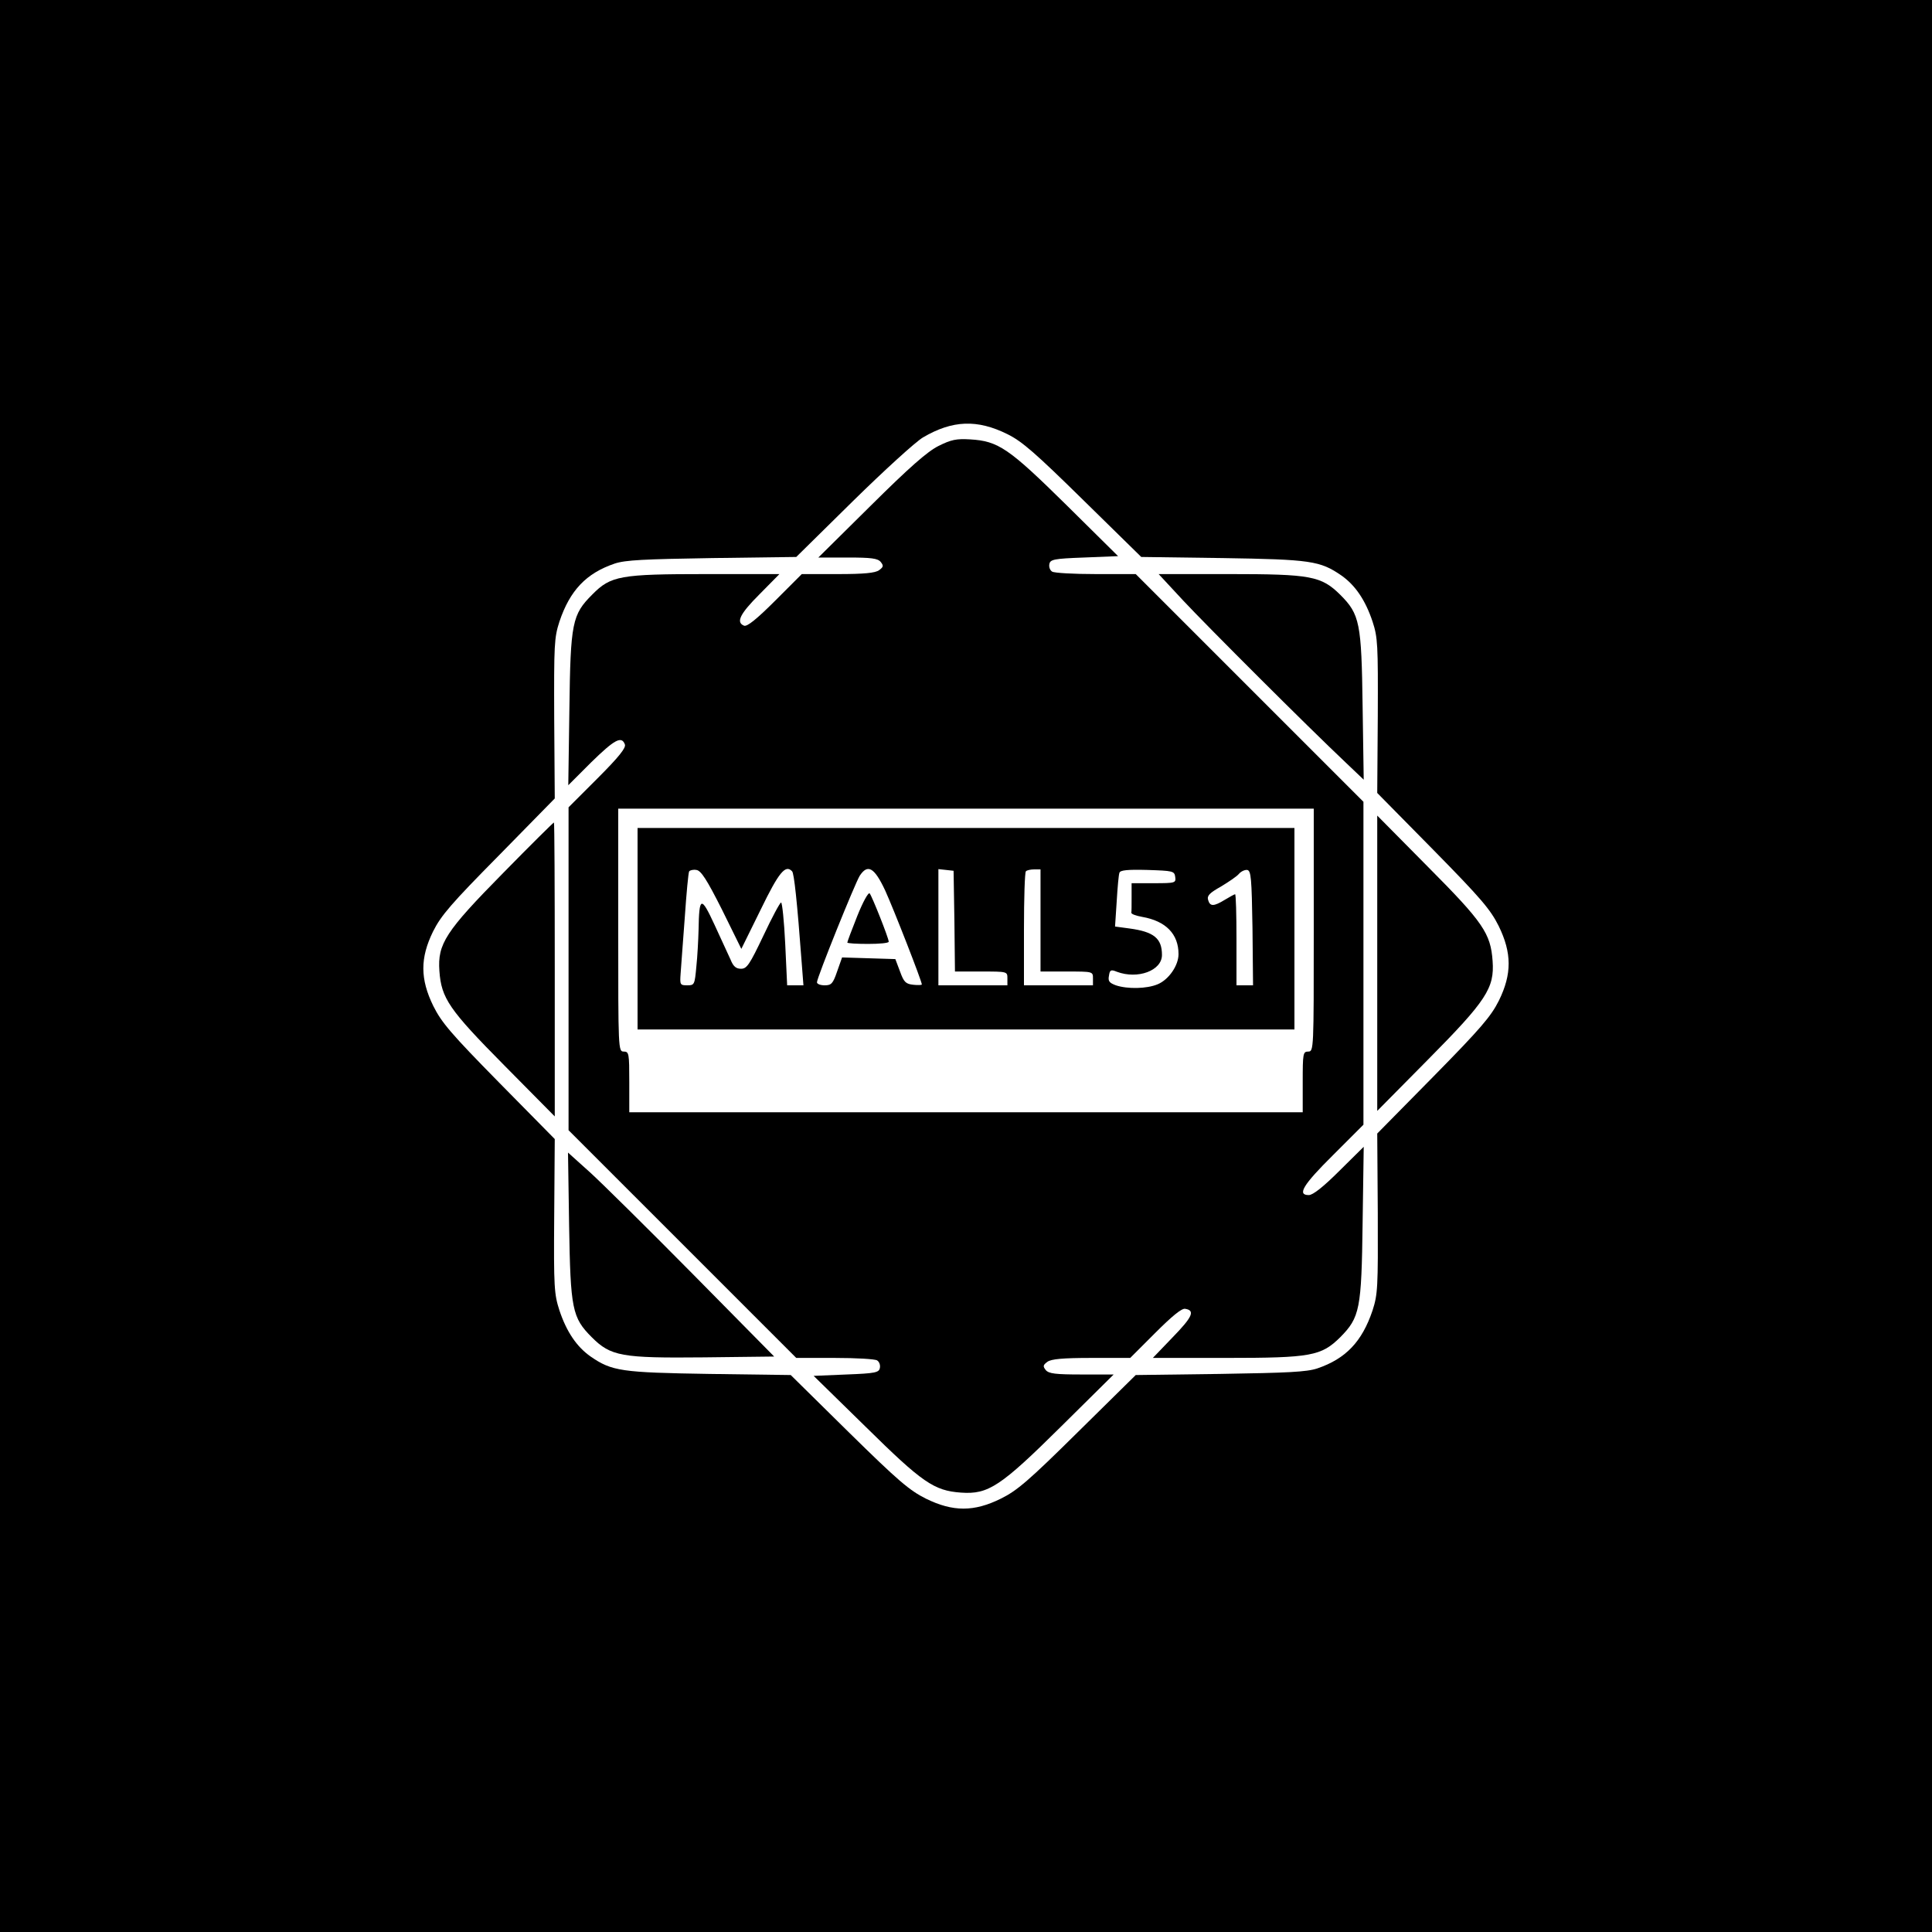 <?xml version="1.0" standalone="no"?>
<!DOCTYPE svg PUBLIC "-//W3C//DTD SVG 20010904//EN"
 "http://www.w3.org/TR/2001/REC-SVG-20010904/DTD/svg10.dtd">
<svg version="1.0" xmlns="http://www.w3.org/2000/svg"
 width="700pt" height="700pt" viewBox="0 0 700 700"
 preserveAspectRatio="xMidYMid meet">
<g transform="translate(0,700) scale(0.1,-0.1)"
fill="#000000" stroke="none">
<path d="M0 3500 l0 -3500 3500 0 3500 0 0 3500 0 3500 -3500 0 -3500 0 0
-3500z m3650 1927 c53 -26 102 -69 275 -239 l210 -206 295 -4 c319 -5 353 -10
430 -63 50 -35 87 -89 113 -167 19 -58 20 -83 19 -342 l-2 -279 203 -206 c173
-176 207 -216 237 -276 48 -98 48 -174 1 -270 -29 -58 -66 -101 -238 -276
l-203 -206 2 -289 c1 -269 0 -293 -19 -352 -38 -113 -97 -175 -200 -210 -39
-13 -106 -16 -353 -20 l-305 -4 -210 -207 c-178 -176 -220 -212 -279 -241 -97
-48 -173 -48 -271 0 -60 30 -100 64 -280 241 l-210 207 -295 4 c-319 5 -353
10 -430 63 -50 35 -87 89 -113 167 -19 59 -21 82 -19 342 l2 279 -203 206
c-173 176 -207 216 -237 276 -48 98 -48 174 -1 270 29 58 66 101 238 275 l203
207 -2 289 c-1 270 0 293 19 352 38 113 97 175 200 210 39 13 106 16 353 20
l305 4 205 202 c113 111 227 215 254 231 107 63 197 66 306 12z"/>
<path d="M3400 5384 c-40 -20 -106 -78 -245 -216 l-190 -188 106 0 c86 0 109
-3 120 -16 11 -14 10 -18 -6 -30 -14 -10 -54 -14 -149 -14 l-131 0 -96 -96
c-68 -68 -102 -95 -113 -91 -30 12 -16 42 56 114 l72 73 -265 0 c-312 0 -346
-6 -413 -74 -73 -73 -79 -101 -83 -416 l-4 -275 83 83 c84 82 110 97 122 65 5
-12 -21 -45 -99 -123 l-105 -105 0 -585 0 -585 413 -413 412 -412 140 0 c77 0
146 -4 153 -9 8 -5 12 -17 10 -27 -3 -17 -16 -20 -121 -24 l-119 -5 189 -185
c205 -202 247 -231 345 -238 99 -7 143 22 363 240 l190 188 -116 0 c-95 0
-119 3 -130 16 -11 14 -10 18 6 30 14 10 55 14 160 14 l140 0 90 90 c61 61 96
90 109 88 37 -6 27 -29 -45 -103 l-72 -75 265 0 c309 0 345 7 414 75 71 72 77
101 81 415 l4 275 -88 -87 c-58 -58 -96 -88 -111 -88 -43 0 -22 36 88 145
l110 110 0 585 0 585 -413 413 -412 412 -145 0 c-80 0 -151 4 -158 9 -8 5 -12
17 -10 27 3 17 16 20 126 24 l123 5 -188 186 c-208 205 -246 231 -348 237 -50
3 -69 -1 -115 -24z m1360 -1754 c0 -433 0 -440 -20 -440 -19 0 -20 -7 -20
-110 l0 -110 -1220 0 -1220 0 0 110 c0 103 -1 110 -20 110 -20 0 -20 7 -20
440 l0 440 1260 0 1260 0 0 -440z"/>
<path d="M2310 3635 l0 -365 1190 0 1190 0 0 365 0 365 -1190 0 -1190 0 0
-365z m306 69 l70 -142 70 142 c66 136 90 165 114 139 7 -7 18 -106 35 -335
l6 -78 -29 0 -30 0 -7 150 c-4 83 -11 150 -15 150 -4 0 -33 -54 -64 -120 -50
-105 -60 -120 -81 -120 -18 0 -28 8 -38 33 -8 17 -34 74 -58 126 -49 106 -56
104 -58 -19 -1 -36 -4 -95 -8 -132 -6 -66 -7 -68 -33 -68 -26 0 -27 2 -24 43
2 23 8 114 15 202 6 88 13 164 16 168 3 4 15 7 26 5 17 -2 38 -35 93 -144z
m591 70 c31 -68 133 -329 133 -341 0 -2 -14 -3 -31 -1 -27 3 -34 9 -48 48
l-17 45 -96 3 -97 3 -18 -51 c-15 -44 -21 -50 -45 -50 -16 0 -28 5 -28 11 0
17 138 359 155 386 29 44 53 30 92 -53z m251 -111 l2 -183 95 0 c95 0 95 0 95
-25 l0 -25 -125 0 -125 0 0 211 0 210 28 -3 27 -3 3 -182z m312 2 l0 -185 95
0 c95 0 95 0 95 -25 l0 -25 -125 0 -125 0 0 203 c0 112 3 207 7 210 3 4 17 7
30 7 l23 0 0 -185z m488 158 c3 -22 1 -23 -77 -23 l-81 0 0 -50 c0 -27 0 -53
-1 -57 0 -5 17 -11 39 -15 86 -15 132 -62 132 -135 0 -41 -35 -92 -75 -109
-40 -17 -110 -18 -152 -4 -24 9 -29 15 -25 35 3 21 7 23 29 14 75 -28 163 4
163 61 0 60 -29 84 -118 96 l-52 7 6 91 c3 50 7 97 10 104 3 9 28 12 101 10
93 -3 98 -4 101 -25z m280 -186 l2 -207 -30 0 -30 0 0 165 c0 91 -2 165 -5
165 -2 0 -19 -9 -37 -20 -41 -25 -54 -25 -61 0 -4 15 6 25 47 48 28 17 58 37
65 46 8 9 21 15 30 14 14 -3 16 -30 19 -211z"/>
<path d="M3106 3681 c-20 -50 -36 -93 -36 -96 0 -3 34 -5 75 -5 41 0 75 3 75
8 0 13 -61 166 -69 175 -5 5 -25 -32 -45 -82z"/>
<path d="M4288 4823 c85 -91 447 -453 590 -588 l63 -60 -4 265 c-4 303 -10
334 -81 405 -69 68 -106 75 -403 75 l-255 0 90 -97z"/>
<path d="M4990 3510 l0 -535 183 185 c213 215 242 260 235 358 -7 100 -34 140
-235 342 l-183 185 0 -535z"/>
<path d="M1824 3838 c-210 -213 -239 -258 -232 -356 7 -99 35 -140 235 -342
l183 -185 0 533 c0 292 -1 532 -3 532 -2 0 -85 -82 -183 -182z"/>
<path d="M2062 2559 c5 -302 11 -333 82 -404 69 -69 108 -76 406 -73 l255 3
-295 299 c-162 164 -330 330 -373 369 l-79 71 4 -265z"/>
</g>
</svg>
